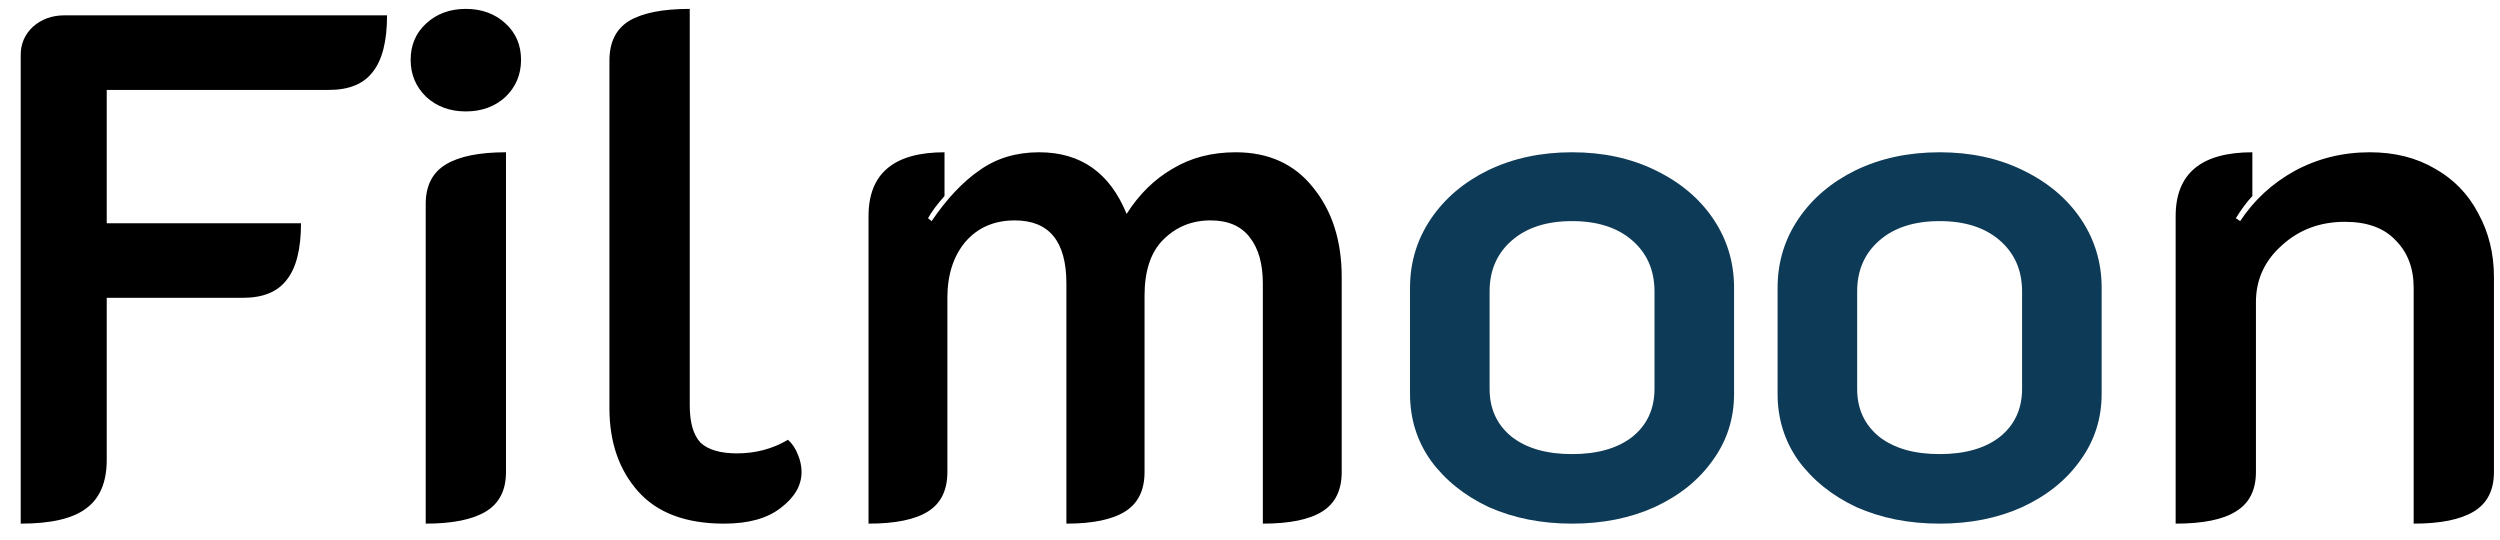 <svg width="88" height="19" viewBox="0 0 88 19" fill="none" xmlns="http://www.w3.org/2000/svg">
<path d="M0.729 1.928C0.729 1.541 0.872 1.213 1.157 0.944C1.46 0.675 1.83 0.54 2.268 0.54H13.624C13.624 1.449 13.456 2.113 13.119 2.534C12.799 2.954 12.286 3.165 11.58 3.165H3.757V7.859H10.595C10.595 8.767 10.427 9.432 10.091 9.852C9.771 10.273 9.258 10.483 8.551 10.483H3.757V16.186C3.757 16.977 3.513 17.549 3.025 17.902C2.554 18.256 1.788 18.432 0.729 18.432V1.928ZM16.398 3.922C15.843 3.922 15.38 3.754 15.01 3.417C14.64 3.064 14.455 2.626 14.455 2.105C14.455 1.583 14.64 1.154 15.01 0.818C15.38 0.481 15.843 0.313 16.398 0.313C16.953 0.313 17.416 0.481 17.786 0.818C18.156 1.154 18.341 1.583 18.341 2.105C18.341 2.626 18.156 3.064 17.786 3.417C17.416 3.754 16.953 3.922 16.398 3.922ZM14.985 7.177C14.985 6.538 15.221 6.075 15.692 5.789C16.163 5.503 16.869 5.36 17.811 5.36V16.615C17.811 17.255 17.576 17.717 17.105 18.003C16.634 18.289 15.927 18.432 14.985 18.432V7.177ZM25.49 18.432C24.144 18.432 23.135 18.054 22.462 17.297C21.789 16.54 21.452 15.564 21.452 14.369V2.13C21.452 1.491 21.679 1.028 22.134 0.742C22.605 0.456 23.32 0.313 24.279 0.313V14.268C24.279 14.874 24.405 15.311 24.657 15.581C24.926 15.833 25.355 15.959 25.944 15.959C26.6 15.959 27.198 15.799 27.736 15.48C27.887 15.614 28.005 15.791 28.089 16.01C28.173 16.212 28.215 16.413 28.215 16.615C28.215 17.086 27.971 17.507 27.483 17.877C27.012 18.247 26.348 18.432 25.49 18.432ZM30.572 7.606C30.572 6.109 31.464 5.36 33.247 5.36V6.9C32.978 7.202 32.785 7.463 32.667 7.682L32.793 7.783C33.331 6.992 33.895 6.395 34.484 5.991C35.073 5.571 35.771 5.36 36.578 5.36C38.042 5.36 39.068 6.084 39.657 7.53C40.094 6.841 40.633 6.311 41.272 5.941C41.911 5.554 42.652 5.36 43.493 5.36C44.654 5.36 45.562 5.772 46.218 6.597C46.891 7.421 47.228 8.473 47.228 9.751V16.615C47.228 17.255 47.001 17.717 46.546 18.003C46.092 18.289 45.394 18.432 44.452 18.432V9.978C44.452 9.289 44.3 8.75 43.998 8.363C43.695 7.96 43.232 7.758 42.61 7.758C41.953 7.758 41.398 7.985 40.944 8.439C40.507 8.876 40.288 9.533 40.288 10.407V16.615C40.288 17.255 40.061 17.717 39.607 18.003C39.152 18.289 38.463 18.432 37.537 18.432V9.978C37.537 8.498 36.932 7.758 35.72 7.758C34.997 7.758 34.416 8.01 33.979 8.515C33.559 9.019 33.348 9.676 33.348 10.483V16.615C33.348 17.255 33.121 17.717 32.667 18.003C32.213 18.289 31.514 18.432 30.572 18.432V7.606ZM76.583 7.606C76.583 6.109 77.483 5.36 79.283 5.36V6.9C79.081 7.118 78.887 7.379 78.702 7.682L78.854 7.783C79.342 7.043 79.981 6.454 80.772 6.016C81.579 5.579 82.462 5.36 83.421 5.36C84.296 5.36 85.062 5.554 85.718 5.941C86.374 6.311 86.879 6.832 87.232 7.505C87.602 8.178 87.787 8.927 87.787 9.751V16.615C87.787 17.255 87.552 17.717 87.081 18.003C86.609 18.289 85.903 18.432 84.961 18.432V10.13C84.961 9.44 84.75 8.885 84.33 8.464C83.926 8.027 83.329 7.808 82.538 7.808C81.663 7.808 80.923 8.086 80.317 8.641C79.712 9.179 79.409 9.844 79.409 10.634V16.615C79.409 17.255 79.173 17.717 78.702 18.003C78.248 18.289 77.541 18.432 76.583 18.432V7.606Z" fill="black"/>
<path d="M55.336 18.432C54.26 18.432 53.284 18.239 52.409 17.852C51.551 17.448 50.87 16.901 50.365 16.212C49.877 15.522 49.633 14.739 49.633 13.865V10.13C49.633 9.238 49.877 8.431 50.365 7.707C50.853 6.984 51.526 6.412 52.384 5.991C53.259 5.571 54.243 5.36 55.336 5.36C56.43 5.36 57.406 5.571 58.264 5.991C59.139 6.412 59.82 6.984 60.308 7.707C60.796 8.431 61.039 9.238 61.039 10.13V13.865C61.039 14.739 60.787 15.522 60.282 16.212C59.795 16.901 59.113 17.448 58.238 17.852C57.38 18.239 56.413 18.432 55.336 18.432ZM55.336 15.984C56.228 15.984 56.935 15.783 57.456 15.379C57.978 14.958 58.238 14.395 58.238 13.688V10.256C58.238 9.516 57.978 8.918 57.456 8.464C56.935 8.01 56.228 7.783 55.336 7.783C54.445 7.783 53.738 8.01 53.217 8.464C52.695 8.918 52.434 9.516 52.434 10.256V13.688C52.434 14.395 52.695 14.958 53.217 15.379C53.738 15.783 54.445 15.984 55.336 15.984ZM68.274 18.432C67.198 18.432 66.222 18.239 65.347 17.852C64.489 17.448 63.808 16.901 63.303 16.212C62.815 15.522 62.571 14.739 62.571 13.865V10.13C62.571 9.238 62.815 8.431 63.303 7.707C63.791 6.984 64.464 6.412 65.322 5.991C66.197 5.571 67.181 5.36 68.274 5.36C69.368 5.36 70.344 5.571 71.202 5.991C72.076 6.412 72.758 6.984 73.246 7.707C73.734 8.431 73.978 9.238 73.978 10.13V13.865C73.978 14.739 73.725 15.522 73.221 16.212C72.733 16.901 72.051 17.448 71.177 17.852C70.319 18.239 69.351 18.432 68.274 18.432ZM68.274 15.984C69.166 15.984 69.873 15.783 70.394 15.379C70.916 14.958 71.177 14.395 71.177 13.688V10.256C71.177 9.516 70.916 8.918 70.394 8.464C69.873 8.01 69.166 7.783 68.274 7.783C67.383 7.783 66.676 8.01 66.155 8.464C65.633 8.918 65.372 9.516 65.372 10.256V13.688C65.372 14.395 65.633 14.958 66.155 15.379C66.676 15.783 67.383 15.984 68.274 15.984Z" fill="#0D3A56"/>
</svg>
